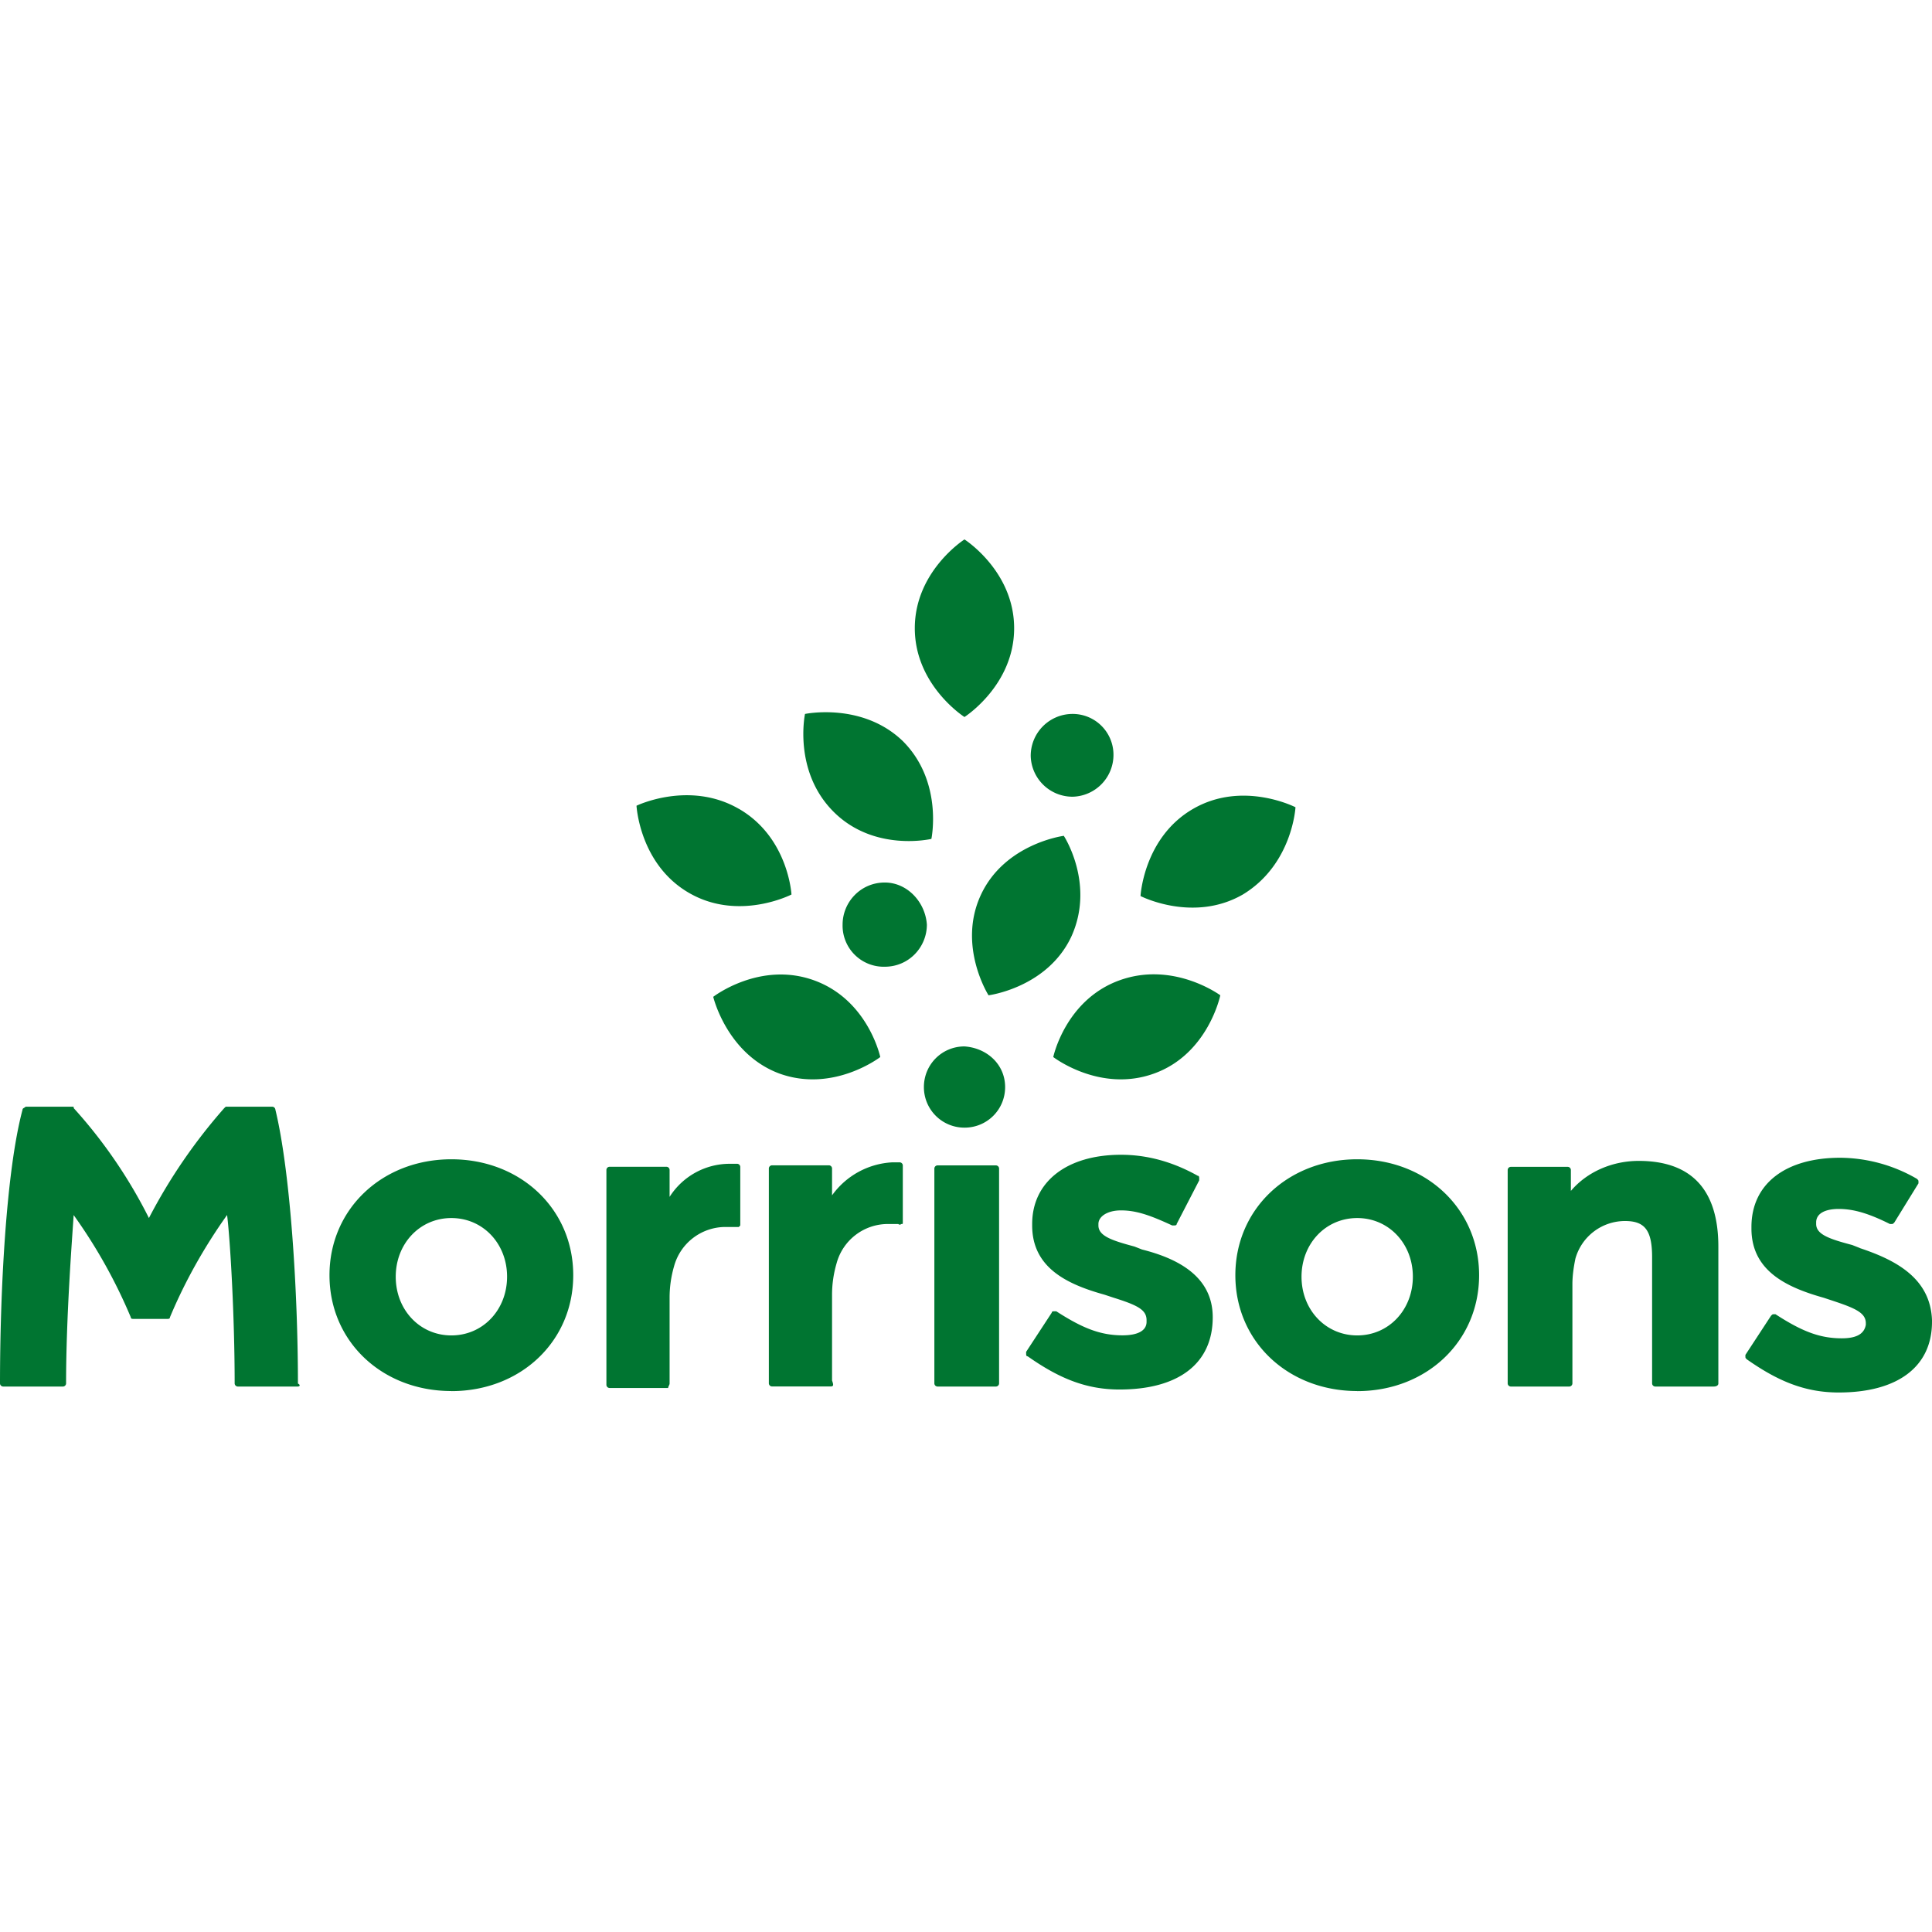 <svg role="img" viewBox="0 0 24 24" xmlns="http://www.w3.org/2000/svg"><style>path { fill: #007531; }</style><title>Morrisons</title><path d="M11.514 11.486c0 .28-.224.523-.523.523a.511.511.0 01-.524-.523c0-.28.225-.523.524-.523.28.0.504.243.523.523m2.318-2.112a.52.52.0 01-.505.523.519.519.0 01-.523-.504.52.52.0 01.504-.524.507.507.0 01.524.505m-1.234-1.57c0 .71-.617 1.103-.617 1.103s-.617-.393-.617-1.103.617-1.103.617-1.103.617.392.617 1.103M10 8.869s-.15.71.355 1.215c.505.505 1.215.337 1.215.337s.15-.71-.355-1.215C10.71 8.72 10 8.869 10 8.869m-.822 1.178c.616.355.654 1.065.654 1.065s-.654.337-1.271-.019c-.617-.355-.654-1.084-.654-1.084s.654-.317 1.27.038m-.317 2.336s.168.71.822.953c.673.243 1.253-.205 1.253-.205s-.15-.71-.823-.953c-.673-.243-1.252.205-1.252.205m4.448-.747c-.299.635-1.028.728-1.028.728s-.392-.616-.093-1.252c.299-.635 1.028-.729 1.028-.729s.392.598.093 1.253m2.785-1.608s-.654-.336-1.27.019c-.617.355-.655 1.084-.655 1.084s.654.336 1.271-.019c.617-.374.654-1.084.654-1.084m-1.757 3.308c-.672.243-1.252-.205-1.252-.205s.15-.71.823-.953c.672-.243 1.252.186 1.252.186s-.15.73-.823.972M5.607 17.28c-.86.0-1.514-.616-1.514-1.439.0-.822.655-1.44 1.514-1.44.86.0 1.514.618 1.514 1.44.0.823-.654 1.44-1.514 1.44m0-2.15c-.392.0-.691.318-.691.729s.299.729.691.729c.393.0.692-.318.692-.73.0-.41-.299-.728-.692-.728m6.804 2.056v-2.673a.04.04.0 00-.037-.037h-.73a.04.04.0 00-.037.037v2.673a.04.04.0 00.038.037h.729a.04.04.0 00.037-.037m4.449.093c-.86.0-1.514-.616-1.514-1.439.0-.822.654-1.44 1.514-1.44s1.514.618 1.514 1.44c0 .823-.654 1.44-1.514 1.44m0-2.15c-.393.0-.692.318-.692.729s.3.729.692.729.691-.318.691-.73c0-.41-.299-.728-.691-.728m4.486 2.056v-1.701c0-.71-.337-1.065-.99-1.065-.319.0-.636.13-.842.373v-.261a.04.04.0 00-.037-.038h-.71a.04.04.0 00-.038.038v2.654a.04.04.0 00.037.037h.73a.04.04.0 00.037-.037v-1.234c0-.112.018-.224.037-.317a.64.64.0 01.617-.468c.243.0.336.112.336.449v1.57a.04.04.0 00.038.037h.729c.037.0.056-.018.056-.037M3.7 17.224h-.748a.04.04.0 01-.037-.037c0-.841-.056-1.794-.094-2.094-.28.393-.523.823-.71 1.271.0.02-.019.02-.037.02h-.411c-.02.0-.038.0-.038-.02a6.507 6.507.0 00-.71-1.27c-.019.299-.094 1.252-.094 2.093a.04.04.0 01-.037.037H.037A.04.04.0 010 17.187c0-1.14.075-2.636.28-3.402.0-.019.02-.019.038-.037h.58c.018.0.018.0.018.018.374.412.691.879.934 1.365a6.79 6.79.0 01.935-1.365l.019-.018h.58a.04.04.0 01.037.037c.186.766.28 2.262.28 3.402.037.019.019.037.0.037m4.617-.037V16.12c0-.13.018-.261.056-.392a.662.662.0 01.635-.486h.169l.018-.019v-.729a.04.04.0 00-.037-.037h-.094a.885.885.0 00-.747.411v-.336a.04.04.0 00-.038-.038h-.71a.04.04.0 00-.037.038v2.673a.04.04.0 00.037.037h.73c0-.019.018-.037.018-.056m2 .037h-.73a.04.04.0 01-.037-.037v-2.673a.04.04.0 01.038-.037h.71a.04.04.0 01.037.037v.336a.984.984.0 01.748-.41h.094a.04.04.0 01.037.037v.71c0 .019.0.019-.019.019.0.0-.018.018-.037.0h-.131a.66.66.0 00-.635.486c-.038.13-.057.261-.057.392v1.066c.02.056.02.074-.018.074.018.0.0.0.0.0m4.747-.86c0 .58-.43.898-1.158.898-.43.0-.767-.15-1.14-.412-.02.0-.02-.018-.02-.037v-.019l.318-.486c0-.018.02-.018.038-.018h.018c.318.205.543.299.823.299.187.0.299-.056.299-.168v-.02c0-.13-.112-.186-.411-.28l-.112-.037c-.468-.13-.898-.336-.898-.86v-.018c0-.524.43-.86 1.103-.86.337.0.654.093.954.261.018.0.018.02.018.038v.019l-.28.542c0 .018-.019.018-.038.018h-.018c-.28-.13-.449-.187-.636-.187-.168.0-.28.075-.28.169v.018c0 .131.168.187.448.262l.094.037c.449.113.878.337.878.841m8.038-.86-.094-.037c-.28-.074-.448-.13-.448-.261v-.02c0-.111.112-.167.28-.167.187.0.374.056.636.187h.018c.019.0.019.0.038-.02l.299-.485v-.019c0-.018.0-.018-.019-.037a1.925 1.925.0 00-.953-.262c-.673.0-1.103.318-1.103.86v.019c0 .523.43.729.897.86l.112.037c.28.093.412.15.412.28v.019c-.02.112-.113.168-.3.168-.28.0-.504-.093-.822-.299h-.019c-.018.0-.018.0-.037.019l-.318.486v.018c0 .02.0.02.019.038.374.262.71.411 1.14.411.73.0 1.159-.318 1.159-.878v-.02c-.019-.522-.449-.747-.897-.896m-10.617-2c0 .28-.224.504-.505.504a.503.503.0 01-.504-.504c0-.28.224-.505.504-.505.28.019.505.224.505.505"/></svg>